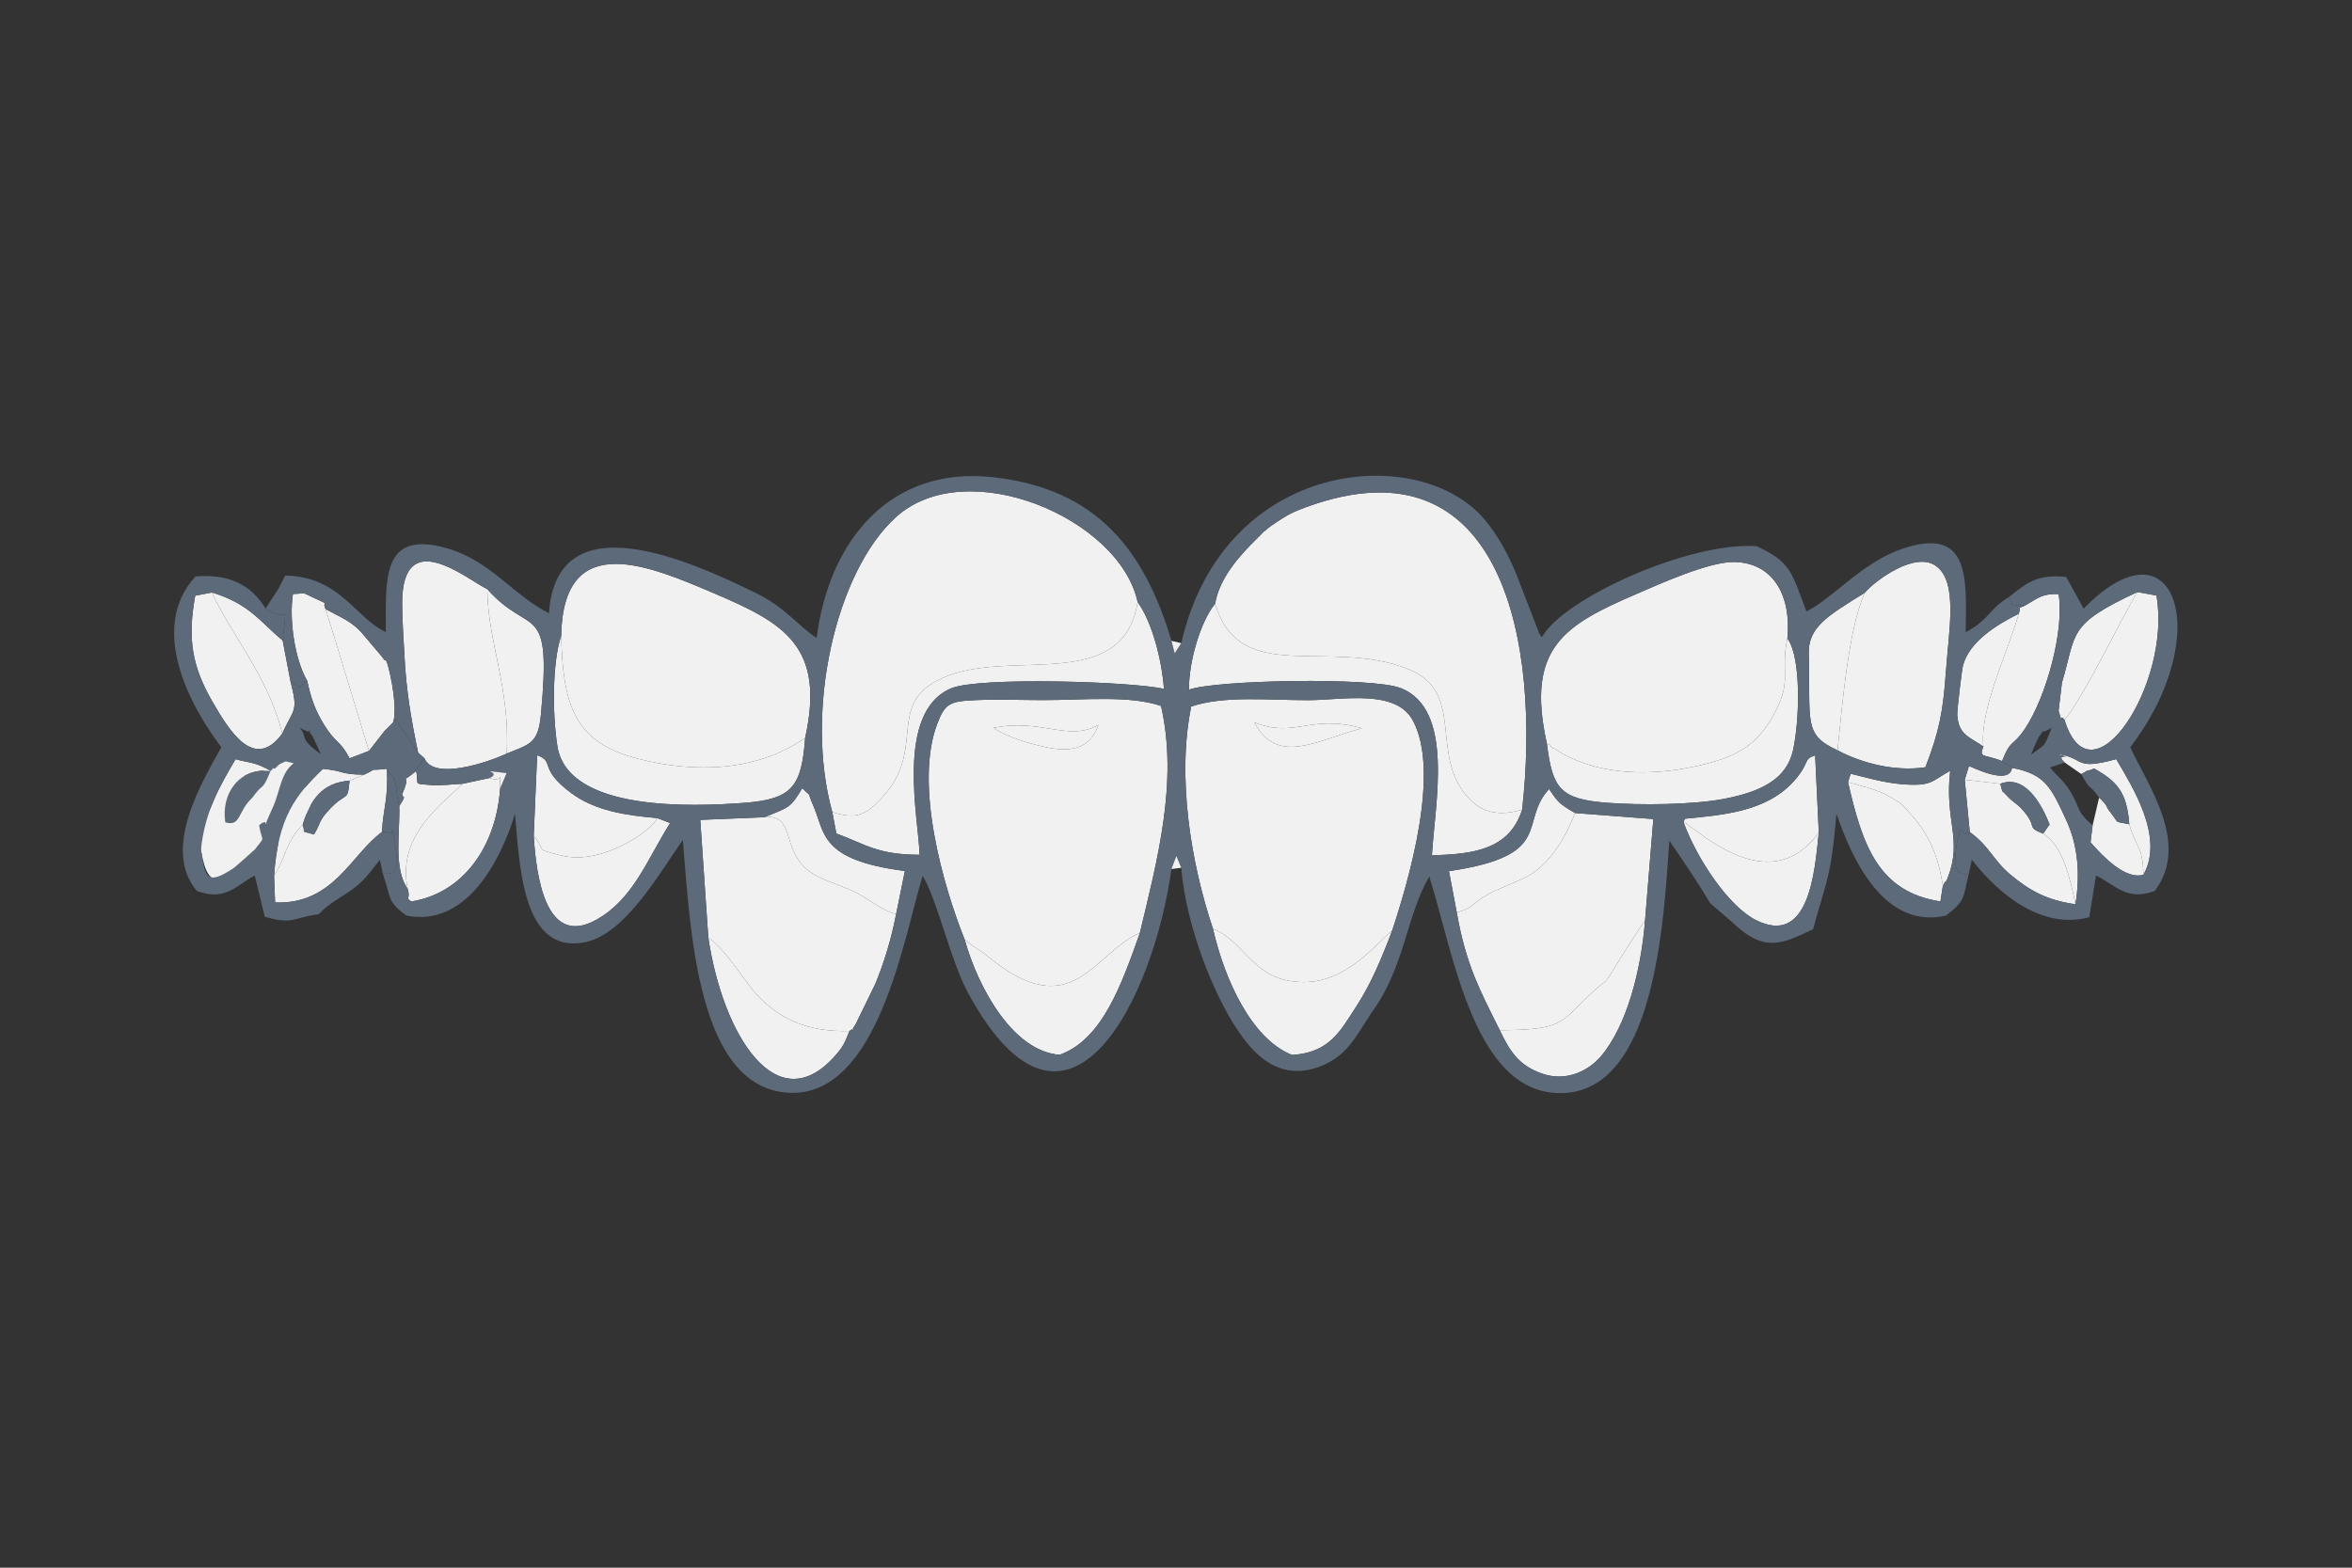 <?xml version="1.0" encoding="UTF-8"?>
<!DOCTYPE svg PUBLIC "-//W3C//DTD SVG 1.0//EN" "http://www.w3.org/TR/2001/REC-SVG-20010904/DTD/svg10.dtd">
<!-- Creator: CorelDRAW 2020 (64-Bit) -->
<svg xmlns="http://www.w3.org/2000/svg" xml:space="preserve" width="150mm" height="100mm" version="1.0" style="shape-rendering:geometricPrecision; text-rendering:geometricPrecision; image-rendering:optimizeQuality; fill-rule:evenodd; clip-rule:evenodd"
viewBox="0 0 15000 10000"
 xmlns:xlink="http://www.w3.org/1999/xlink"
 xmlns:xodm="http://www.corel.com/coreldraw/odm/2003">
 <rect x="0" y="0" width="15000" height="10000" fill="#333333" stroke="none"/>
 <defs>
  <style type="text/css">
   <![CDATA[
    .fil1 {fill:#5D6A79}
    .fil0 {fill:#F1F1F2}
   ]]>
  </style>
 </defs>
 <g id="Capa_x0020_1">
  <g id="_2072084980256">
   <path class="fil0" d="M7005.22 4624.1c-50.54,135.95 -146.5,183.99 -348.79,139.21 -103.33,-22.87 -248.77,-68.36 -319.91,-120.29 305.62,-62.14 476.96,89.73 668.7,-18.92zm-853.14 1368.96c61.08,52.52 80.61,55.23 131.56,94.91 5.92,4.61 14.02,10.9 19.75,15.6 536.34,439.82 669.67,-24.23 966.28,-152.69 110.97,-465.34 245.48,-962.52 134.96,-1447.79 -200.66,-69 -495.56,-37.05 -752.46,-37.28 -136.38,-0.13 -287.22,-6.1 -421.81,-0.22 -172.44,7.53 -202.32,17.33 -253.94,153.87 -145.96,386.02 37.82,1028.84 175.66,1373.6z"/>
   <path class="fil0" d="M8685.7 4645.66c-287.71,75.82 -539.07,240.98 -684.86,-37.09 258.52,102.89 355.9,-56.26 684.86,37.09zm-949.81 1279.12c213.14,83.02 249.07,336.88 576.54,339.68 269.62,2.3 450.77,-229.66 566.46,-329.22 104.57,-316.51 309.81,-1012.44 131.16,-1340.14 -110.23,-202.19 -448.69,-129.06 -664.54,-128.85 -268.26,0.26 -533.96,-30.32 -748.6,40.32 -91.06,447.78 -4.1,992.51 138.98,1418.21z"/>
   <path class="fil0" d="M5307.9 5179.73c158.19,51.57 216.47,12.04 304.46,-77.82 322.15,-329 3.21,-629.11 438.89,-793.62 425.13,-160.51 1112.03,105.14 1204.22,-467.58 -114.79,-535.29 -1091.69,-949.45 -1541.51,-542.12 -383.7,347.45 -585.85,1234.63 -406.06,1881.14z"/>
   <path class="fil0" d="M7749.51 3850.91c157.8,530.09 723.4,213.94 1233.45,417.78 376.29,150.39 117.21,564.21 398.74,837.6 80.44,78.12 185.41,101.18 325.98,57.6 118.04,-1051.31 -117.82,-2389.25 -1376.96,-1929.26 -83.13,30.37 -115.03,47.01 -187.78,94.79 -28.39,18.65 -48.63,32.52 -81,60.95 -113.82,100 79.83,-76.26 -35.56,34.7 -5.13,4.93 -12.24,12.61 -17.32,17.57 -100.61,98.29 -231.77,242.71 -259.55,408.27z"/>
   <path class="fil0" d="M9865.16 4742.48c8.31,5.78 20.67,4.37 25,17.23 4.25,12.63 18.94,12.96 24.82,16.56l48.57 30.01c293.26,163.05 668.45,140.87 977.02,49.13 194.48,-57.83 285.57,-149.59 359.07,-274.9 140.29,-239.18 50.93,-284.59 99.51,-508.42 25.43,-261.02 -80.98,-480.53 -336.64,-487.19 -160.59,-4.18 -482.49,141.99 -625.35,203.61 -457.5,197.33 -708.41,341.7 -572,953.97z"/>
   <path class="fil0" d="M3578.97 4054.16c11.41,442.28 81.67,682.55 492.97,786.68 364,92.15 756.18,80.27 1062.95,-134.12 129.18,-581.78 -133.61,-731.67 -573.65,-919.02 -414.96,-176.68 -969.24,-420.24 -982.27,266.46z"/>
   <path class="fil0" d="M9290.84 5821.11c57.67,332.94 149.97,501.35 274,750.47 402.22,-2.82 384.56,-45.36 572.63,-225.2 139.66,-133.55 69.87,-28.29 180.74,-207.23 52.9,-85.38 124.73,-199.79 173.21,-267.69l52.85 -646.82 -499.41 -38.35c-64.85,171.11 -173.83,337.67 -309.78,406.97 -84.94,43.3 -185.99,78.14 -241.89,109.55 -105.55,59.31 -95.48,87.1 -202.35,118.3z"/>
   <path class="fil0" d="M4517.35 5981.08c129.78,89.27 237.66,300.97 343.98,399.87 137.21,127.63 299.61,202.39 556.06,195.55 63.96,-47.07 -22.68,47.88 40.83,-45.61l125.44 -257.6c58.61,-143.24 101.18,-287.68 131.24,-441.32 -93.95,-28.45 -154.07,-84.34 -243.21,-131.72 -83.91,-44.61 -162.41,-63.77 -247.55,-104.62 -268.44,-128.83 -128.19,-407.95 -349.8,-382.56l-408.34 16.78 51.35 751.23z"/>
   <path class="fil0" d="M11891.7 3781.65c-105.38,242.08 -143.25,724.03 -172.65,1004.62 158.47,84.21 369.99,136.59 560.46,107.93 88.59,-231 112.32,-355.15 130.25,-606.23 19.16,-268.32 78.12,-574.11 -61.18,-676.56 -131.06,-97.95 -384.88,87.05 -456.88,170.24z"/>
   <path class="fil0" d="M2666.73 4801.36l40.2 35.64c59.34,145.03 414.15,22.28 524.47,-30 23.3,-422.6 -121.32,-711.42 -123.68,-1048.68 -128.74,-62.38 -542.02,-412.93 -543,88.14 -0.21,108.96 9.7,233.99 15.27,344.08 10.66,211.06 41.8,397.96 86.74,610.82z"/>
   <path class="fil0" d="M9707.68 5163.89c-140.57,43.58 -245.54,20.52 -325.98,-57.6 -281.53,-273.39 -22.45,-687.21 -398.74,-837.6 -510.05,-203.84 -1075.65,112.31 -1233.45,-417.78 -94.05,114.39 -169.08,373.34 -166.61,548.61 161.95,-61.87 1166.82,-81.75 1349.76,-10.5 344.5,134.18 219.33,732.17 199.42,1067.14 258.21,-8.34 493.55,-32.53 575.6,-292.27z"/>
   <path class="fil0" d="M5134.89 4706.72c-306.77,214.39 -698.95,226.27 -1062.95,134.12 -411.3,-104.13 -481.56,-344.4 -492.97,-786.68 -57.36,172.99 -56.48,503.09 -24.07,706.08 66.92,419.17 864.48,385.57 1193.15,360.86 308.65,-23.21 363.71,-107.62 386.84,-414.38z"/>
   <path class="fil0" d="M5307.9 5179.73l25.99 137.02c187.44,68.89 260.76,135.33 530.45,135.69 -1.43,-208.82 -162.73,-909.11 202.42,-1061.99 176.43,-73.87 1155.44,-43.51 1356.38,3.99 -12.99,-183.86 -75.84,-427.47 -167.67,-553.73 -92.19,572.72 -779.09,307.07 -1204.22,467.58 -435.68,164.51 -116.74,464.62 -438.89,793.62 -87.99,89.86 -146.27,129.39 -304.46,77.82z"/>
   <path class="fil0" d="M9865.16 4742.48c35.95,287.69 83.91,355.22 384.5,378.25 209.68,16.06 543.29,13.63 745.42,-24.93 236.08,-45.04 397.85,-126.15 439.38,-307.16 41.19,-179.52 56.7,-591.53 -35.31,-716.55 -48.58,223.83 40.78,269.24 -99.51,508.42 -73.5,125.31 -164.59,217.07 -359.07,274.9 -308.57,91.74 -683.76,113.92 -977.02,-49.13l-48.57 -30.01c-5.88,-3.6 -20.57,-3.93 -24.82,-16.56 -4.33,-12.86 -16.69,-11.45 -25,-17.23z"/>
   <path class="fil0" d="M8878.89 5935.24c-115.69,99.56 -296.84,331.52 -566.46,329.22 -327.47,-2.8 -363.4,-256.66 -576.54,-339.68 74.06,326.14 247.37,703.35 503.78,804.44 239.33,-14.08 307.9,-151.09 414.14,-315.58 91.39,-141.51 159.03,-303.28 225.08,-478.4z"/>
   <path class="fil0" d="M6152.08 5993.06c88.49,316.33 312.18,714.28 605.93,735.23 275.16,-98.45 397.58,-456.97 511.66,-777.41 -296.61,128.46 -429.94,592.51 -966.28,152.69 -5.73,-4.7 -13.83,-10.99 -19.75,-15.6 -50.95,-39.68 -70.48,-42.39 -131.56,-94.91z"/>
   <path class="fil0" d="M2321.98 4941.48l-92.62 38.21c-12.15,139.16 -18.16,68.1 -123.74,178.71 -78.8,82.55 -55.08,86.43 -103.18,164.59 -97.45,-28.43 -48.71,-3.1 -72.39,-61.69 -107.35,107.14 -105.46,206.1 -182.14,325.04l6.57 170.32c373.12,14.67 487.15,-309.22 681.01,-449.09 9.95,-158.92 40.9,-208.98 32.16,-403.67 -147.86,17.65 -36.07,-13.39 -145.67,37.58z"/>
   <path class="fil0" d="M13166.14 4591.33c171.77,558.69 685.86,-233.03 586.73,-792.47l-121.64 -22.36c-75.43,118.52 -361.4,706.3 -465.09,814.83z"/>
   <path class="fil0" d="M9564.84 6571.58c62.43,130.33 117.97,222.73 266.19,275.61 165.08,58.9 306.79,-24.06 379.8,-110.25 167.04,-197.18 255.98,-553.91 280.59,-865.48 -48.48,67.9 -120.31,182.31 -173.21,267.69 -110.87,178.94 -41.08,73.68 -180.74,207.23 -188.07,179.84 -170.41,222.38 -572.63,225.2z"/>
   <path class="fil0" d="M1800.35 4679.03c-91.41,-367.01 -323.98,-625.54 -448.85,-899.65l-106.5 20.2c-49.66,273.7 -22.6,450.27 115.07,685.29 96.78,165.22 259.63,442.37 440.28,194.16z"/>
   <path class="fil0" d="M12913.53 3863.21c-58.37,28.36 -19.53,-9.99 -38.45,51.22 -69.54,242.26 -251.69,612.73 -225.86,847.48 -31.82,76.89 6.72,46.64 119.01,93.16 57.58,-146.34 66.55,-87.02 147.96,-209.41 133.83,-201.21 250.72,-625.54 212.67,-856.24 -109.18,-2.3 -124.61,22.61 -215.33,73.79z"/>
   <path class="fil0" d="M2948.73 4999.81c-107.93,115.97 -423.38,320.41 -348.57,670.28 20.28,71.09 -18.36,49.78 22.53,80.5 334.72,-53.88 541.12,-353.36 567.1,-721.23 -3.98,-138.2 20.35,-27.54 -65.22,-67.3l-175.84 37.75z"/>
   <path class="fil0" d="M3403.85 5332.36c15.7,245.69 71.93,714.31 396.35,536.24 237.58,-130.4 325.42,-383.55 473.54,-618.48l-81.55 -31.53c-46.59,85.7 -229.14,190.06 -354.37,225.9 -91.26,26.12 -175.56,34.69 -271.87,9.07 -164.92,-43.86 -73.16,-15.21 -162.1,-121.2z"/>
   <path class="fil0" d="M5417.39 6576.5c-256.45,6.84 -418.85,-67.92 -556.06,-195.55 -106.32,-98.9 -214.2,-310.6 -343.98,-399.87 91.95,620.32 438.57,1181.84 814.19,746.91 6.96,-8.07 26.69,-31.42 32.91,-40.79 4.98,-7.51 10.38,-16.18 14.9,-23.97 4.83,-8.32 9.52,-18.9 13.65,-26.87l24.39 -59.86z"/>
   <path class="fil0" d="M12562.36 5307.47c129.47,94.42 147.96,179.23 261.42,273.44 115.47,95.89 227.08,162.2 413.19,187.1 -34.7,-158.8 -77.2,-370.88 -207.44,-450.33 -115.3,-46 -25.78,-38.19 -137.42,-159.31 -31.78,-34.48 -55.4,-41.6 -93.06,-82.85 -41.88,-45.87 -21.74,-6.46 -41.89,-75.98l-226.85 -25.78 32.05 333.71z"/>
   <path class="fil0" d="M10737.1 5245.89c9.07,4.31 21.55,2.9 25.65,15.82l70.07 49.31c235.63,176.49 527.67,299.4 747.69,24.28 4.82,-6.03 11.62,-17.71 18.89,-25.34l-23.17 -491.87c-78.76,25.72 -31.53,44.2 -128.81,156.85 -173.51,200.91 -450.3,223.12 -703.02,247.58l-7.3 23.37z"/>
   <path class="fil0" d="M11599.4 5309.96c-7.27,7.63 -14.07,19.31 -18.89,25.34 -220.02,275.12 -512.06,152.21 -747.69,-24.28l-70.07 -49.31c-4.1,-12.92 -16.58,-11.51 -25.65,-15.82 89.23,242.24 291.36,537.62 460.34,622.72 338.38,170.41 376.42,-301.76 401.96,-558.65z"/>
   <path class="fil0" d="M1959.39 4343.11c24.62,113.81 50.45,187.63 108.5,281.62 75.04,121.49 98.94,93.35 161.73,212.42l123.65 -47.25 -275.6 -903.83c-30.94,-57.31 38.42,-19.34 -79.9,-74.13 -85.75,-39.7 -34.64,-25.45 -129.53,-23.06 -25.39,160.15 11.21,418.18 91.15,554.23z"/>
   <path class="fil0" d="M3403.85 5332.36c88.94,105.99 -2.82,77.34 162.1,121.2 96.31,25.62 180.61,17.05 271.87,-9.07 125.23,-35.84 307.78,-140.2 354.37,-225.9 -195.66,-17.2 -394.17,-44.58 -549.38,-159.88 -212.85,-158.14 -101.49,-201.39 -217.13,-240.66l-21.83 514.31z"/>
   <path class="fil0" d="M12390.89 5648.83c-29.29,-179.93 -80.95,-317.17 -204.2,-454.88 -4.78,-5.34 -11.47,-13.32 -16.36,-18.55l-52.26 -53.07c-4.11,-3.31 -90.29,-53.96 -90.59,-54.1 -88.76,-40.98 -169.47,-58.28 -241.66,-78.91 92.1,401.95 192.63,700.3 589.43,760.79l15.64 -101.28z"/>
   <path class="fil0" d="M3231.4 4807c148.87,-60.6 201.15,-63.63 218.57,-250.44 68.93,-739.12 -64.58,-486.42 -342.25,-798.24 2.36,337.26 146.98,626.08 123.68,1048.68z"/>
   <path class="fil0" d="M4874.34 5213.07c221.61,-25.39 81.36,253.73 349.8,382.56 85.14,40.85 163.64,60.01 247.55,104.62 89.14,47.38 149.26,103.27 243.21,131.72l55.99 -276.01c-545.86,-70.52 -507.88,-242.99 -584.62,-418.18 -47.34,-108.08 1.93,-37.68 -69.87,-110.01 -76.41,128.99 -83.73,120.26 -242.06,185.3z"/>
   <path class="fil0" d="M9290.84 5821.11c106.87,-31.2 96.8,-58.99 202.35,-118.3 55.9,-31.41 156.95,-66.25 241.89,-109.55 135.95,-69.3 244.93,-235.86 309.78,-406.97 -108.85,-64.01 -108.4,-70.43 -165.68,-153.26 -195.9,213.11 42.65,424.05 -638.38,523.82l50.04 264.26z"/>
   <path class="fil0" d="M11719.05 4786.27c29.4,-280.59 67.27,-762.54 172.65,-1004.62 -238.53,148.01 -360.79,219.36 -356.27,388.73 11.76,441.48 -35.57,514.81 183.62,615.89z"/>
   <path class="fil0" d="M2353.27 4789.9l100.94 -129.29c40.76,-17.2 1.13,85.01 52.34,-52.01 36.72,-98.27 -37.13,-423.99 -50.41,-397.77 -3.1,6.14 -14.91,-16.38 -19.15,-20.95l-132 -155.86c-66.29,-71.55 -129.45,-95.54 -227.32,-147.95l275.6 903.83z"/>
   <path class="fil0" d="M1800.35 4679.03c71.53,-161.09 105.12,-131.33 51.56,-335.92l-49.16 -257.64c-142.2,-115.82 -207.58,-232.37 -451.25,-306.09 124.87,274.11 357.44,532.64 448.85,899.65z"/>
   <path class="fil0" d="M12649.22 4761.91c-25.83,-234.75 156.32,-605.22 225.86,-847.48 -141.93,71.06 -316.7,178.28 -356.36,332.01 -6.96,26.98 -38.21,286.52 -36.28,314.21 8.8,126.08 72.59,136.88 166.78,201.26z"/>
   <path class="fil0" d="M11785.82 4989.32c72.19,20.63 152.9,37.93 241.66,78.91 0.3,0.14 86.48,50.79 90.59,54.1l52.26 53.07c4.89,5.23 11.58,13.21 16.36,18.55 123.25,137.71 174.91,274.95 204.2,454.88 5.84,-7.56 13.81,-28.8 15.87,-23.87 2.1,5.01 12.13,-18.37 14.77,-25.17 96.26,-246.93 -21.82,-365.49 16.02,-683.29 -120.76,66.19 -115.47,101.07 -308.6,85.79 -116.63,-9.22 -241.73,-46.67 -326.22,-66.72l-16.91 53.75z"/>
   <path class="fil0" d="M13166.14 4591.33c103.69,-108.53 389.66,-696.31 465.09,-814.83 -451.62,209.45 -386.01,260.42 -481.14,578.32l-21.39 180.34c47.91,147.2 -7.3,-2.38 37.44,56.17z"/>
   <path class="fil0" d="M12530.31 4973.76l226.85 25.78c156.44,-61.55 263.68,128.79 314.3,260.61 -14.1,14.17 -25.67,39.7 -41.93,57.53 130.24,79.45 172.74,291.53 207.44,450.33 27.81,-184.67 20.39,-365.5 -61.25,-540.7 -94.41,-202.59 -130.91,-289.11 -344.38,-329.32 -14.61,114.99 -248.03,-2.5 -274.28,-11.68l-26.75 87.45z"/>
   <path class="fil0" d="M1544.24 4947.15c-196.06,109.54 4.43,-56.09 -133.25,99.4 -13.23,14.95 -42.57,70.62 -53.19,86.13 -50.68,73.98 -21.4,62.82 -99.18,140.11 48.61,341.2 61.21,449.44 387.89,225.36 12.53,-8.6 241.34,-218.46 245.02,-223.54 126.24,-173.83 88.23,-67.19 48.55,-291.33l-77.11 -338.11c-183.11,178.61 -130.19,353.26 -318.73,301.98z"/>
   <path class="fil0" d="M2546.31 5141.2c5.83,161.56 -38.59,399.7 53.85,528.89 -74.81,-349.87 240.64,-554.31 348.57,-670.28 -39.47,1.23 -151.5,12.04 -180.03,9.42 -143.95,-13.21 -94.78,6.35 -114.6,-90.84 -132.68,106.95 -21.97,-14.99 -81.42,128.01 -27.55,66.27 39.06,-3.36 -26.37,94.8z"/>
   <path class="fil0" d="M13345.8 5264.76l-13.34 108.4c77.84,87.93 220.24,240.75 337.74,206.67 -5.72,-192.4 -44.25,-159.06 -90.62,-321.81 -106.73,-23.37 -58.53,0.11 -116.97,-71.76 -42.03,-51.71 -12.09,-39.62 -75.36,-98.52l-41.45 177.02z"/>
   <path class="fil0" d="M13168.27 4864.14l105.59 73.59c76.59,-44.6 18.93,-7.73 81.09,-35.59 138.72,78.09 210.27,144.43 224.63,355.88 46.37,162.75 84.9,129.41 90.62,321.81 135.23,-242.16 -73.27,-564.03 -173.79,-737.54 -281.08,77.04 -188.86,-10.11 -385.64,-34.09 148.94,42.18 -20.99,-13.24 57.5,55.94z"/>
   <path class="fil0" d="M1747.91 5586.34c76.68,-118.94 74.79,-217.9 182.14,-325.04 50.06,-161.9 125.29,-268.8 299.31,-281.61l92.62 -38.21c-152.81,-0.86 -127.71,-24.9 -262.53,-37.12 -174.75,168.78 -285.91,309.04 -311.54,681.98z"/>
   <path class="fil0" d="M7005.22 4624.1c-191.74,108.65 -363.08,-43.22 -668.7,18.92 71.14,51.93 216.58,97.42 319.91,120.29 202.29,44.78 298.25,-3.26 348.79,-139.21z"/>
   <path class="fil0" d="M8685.7 4645.66c-328.96,-93.35 -426.34,65.8 -684.86,-37.09 145.79,278.07 397.15,112.91 684.86,37.09z"/>
   <path class="fil0" d="M1281.77 5417.11c42.28,-40.65 26.36,-34.78 53.91,-73.69 5.77,-8.16 21.72,-37.44 28.91,-45.3 74.84,-81.78 -34.14,5.33 72.43,-52.28 -29.37,-186.22 92.92,-352.9 288.08,-326.94 -87.59,-57.69 -139.21,-52.29 -222.99,-76.1 -96.54,165.64 -195.07,330.07 -220.34,574.31z"/>
   <g>
    <g>
     <g>
      <path class="fil1" d="M10044.86 5186.29l499.41 38.35 -52.85 646.82c-24.61,311.57 -113.55,668.3 -280.59,865.48 -73.01,86.19 -214.72,169.15 -379.8,110.25 -148.22,-52.88 -203.76,-145.28 -266.19,-275.61 -124.03,-249.12 -216.33,-417.53 -274,-750.47l-50.04 -264.26c681.03,-99.77 442.48,-310.71 638.38,-523.82 57.28,82.83 56.83,89.25 165.68,153.26zm-4329.96 645.68c-30.06,153.64 -72.63,298.08 -131.24,441.32l-125.44 257.6c-63.51,93.49 23.13,-1.46 -40.83,45.61l-24.39 59.86c-4.13,7.97 -8.82,18.55 -13.65,26.87 -4.52,7.79 -9.92,16.46 -14.9,23.97 -6.22,9.37 -25.95,32.72 -32.91,40.79 -375.62,434.93 -722.24,-126.59 -814.19,-746.91l-51.35 -751.23 408.34 -16.78c158.33,-65.04 165.65,-56.31 242.06,-185.3 71.8,72.33 22.53,1.93 69.87,110.01 76.74,175.19 38.76,347.66 584.62,418.18l-55.99 276.01zm5884.5 -522.01c-25.54,256.89 -63.58,729.06 -401.96,558.65 -168.98,-85.1 -371.11,-380.48 -460.34,-622.72l7.3 -23.37c252.72,-24.46 529.51,-46.67 703.02,-247.58 97.28,-112.65 50.05,-131.13 128.81,-156.85l23.17 491.87zm-8195.55 22.4l21.83 -514.31c115.64,39.27 4.28,82.52 217.13,240.66 155.21,115.3 353.72,142.68 549.38,159.88l81.55 31.53c-148.12,234.93 -235.96,488.08 -473.54,618.48 -324.42,178.07 -380.65,-290.55 -396.35,-536.24zm5475.04 602.88c-66.05,175.12 -133.69,336.89 -225.08,478.4 -106.24,164.49 -174.81,301.5 -414.14,315.58 -256.41,-101.09 -429.72,-478.3 -503.78,-804.44 -143.08,-425.7 -230.04,-970.43 -138.98,-1418.21 214.64,-70.64 480.34,-40.06 748.6,-40.32 215.85,-0.21 554.31,-73.34 664.54,128.85 178.65,327.7 -26.59,1023.63 -131.16,1340.14zm-1609.22 15.64c-114.08,320.44 -236.5,678.96 -511.66,777.41 -293.75,-20.95 -517.44,-418.9 -605.93,-735.23 -137.84,-344.76 -321.62,-987.58 -175.66,-1373.6 51.62,-136.54 81.5,-146.34 253.94,-153.87 134.59,-5.88 285.43,0.09 421.81,0.22 256.9,0.23 551.8,-31.72 752.46,37.28 110.52,485.27 -23.99,982.45 -134.96,1447.79zm5121.22 -302.05l-15.64 101.28c-396.8,-60.49 -497.33,-358.84 -589.43,-760.79l16.91 -53.75c84.49,20.05 209.59,57.5 326.22,66.72 193.13,15.28 187.84,-19.6 308.6,-85.79 -37.84,317.8 80.24,436.36 -16.02,683.29 -2.64,6.8 -12.67,30.18 -14.77,25.17 -2.06,-4.93 -10.03,16.31 -15.87,23.87zm-991.74 -1576.74c92.01,125.02 76.5,537.03 35.31,716.55 -41.53,181.01 -203.3,262.12 -439.38,307.16 -202.13,38.56 -535.74,40.99 -745.42,24.93 -300.59,-23.03 -348.55,-90.56 -384.5,-378.25 -136.41,-612.27 114.5,-756.64 572,-953.97 142.86,-61.62 464.76,-207.79 625.35,-203.61 255.66,6.66 362.07,226.17 336.64,487.19zm-3649.64 -221.18c27.78,-165.56 158.94,-309.98 259.55,-408.27 5.08,-4.96 12.19,-12.64 17.32,-17.57 115.39,-110.96 -78.26,65.3 35.56,-34.7 32.37,-28.43 52.61,-42.3 81,-60.95 72.75,-47.78 104.65,-64.42 187.78,-94.79 1259.14,-459.99 1495,877.95 1376.96,1929.26 -82.05,259.74 -317.39,283.93 -575.6,292.27 19.91,-334.97 145.08,-932.96 -199.42,-1067.14 -182.94,-71.25 -1187.81,-51.37 -1349.76,10.5 -2.47,-175.27 72.56,-434.22 166.61,-548.61zm-2441.61 1328.82c-179.79,-646.51 22.36,-1533.69 406.06,-1881.14 449.82,-407.33 1426.72,6.83 1541.51,542.12 91.83,126.26 154.68,369.87 167.67,553.73 -200.94,-47.5 -1179.95,-77.86 -1356.38,-3.99 -365.15,152.88 -203.85,853.17 -202.42,1061.99 -269.69,-0.36 -343.01,-66.8 -530.45,-135.69l-25.99 -137.02zm-173.01 -473.01c-23.13,306.76 -78.19,391.17 -386.84,414.38 -328.67,24.71 -1126.23,58.31 -1193.15,-360.86 -32.41,-202.99 -33.29,-533.09 24.07,-706.08 13.03,-686.7 567.31,-443.14 982.27,-266.46 440.04,187.35 702.83,337.24 573.65,919.02zm6756.81 -925.07c72,-83.19 325.82,-268.19 456.88,-170.24 139.3,102.45 80.34,408.24 61.18,676.56 -17.93,251.08 -41.66,375.23 -130.25,606.23 -190.47,28.66 -401.99,-23.72 -560.46,-107.93 -219.19,-101.08 -171.86,-174.41 -183.62,-615.89 -4.52,-169.37 117.74,-240.72 356.27,-388.73zm-10072.4 -110.6c-16.81,31.23 -28.8,57.65 -48.23,92.68l-77.39 117.52c16.15,7.09 61.76,46.12 125.26,38.52 -1.8,12.56 -1.11,28.09 -1.7,38.03l-14.49 127.67 49.16 257.64c93.16,55.27 17.78,56.39 107.48,0 -79.94,-136.05 -116.54,-394.08 -91.15,-554.23 94.89,-2.39 43.78,-16.64 129.53,23.06 118.32,54.79 48.96,16.82 79.9,74.13 97.87,52.41 161.03,76.4 227.32,147.95l132 155.86c4.24,4.57 16.05,27.09 19.15,20.95 13.28,-26.22 87.13,299.5 50.41,397.77 -51.21,137.02 -11.58,34.81 -52.34,52.01l70.64 -70.56 141.88 211.31c-44.94,-212.86 -76.08,-399.76 -86.74,-610.82 -5.57,-110.09 -15.48,-235.12 -15.27,-344.08 0.98,-501.07 414.26,-150.52 543,-88.14 277.67,311.82 411.18,59.12 342.25,798.24 -17.42,186.81 -69.7,189.84 -218.57,250.44 -110.32,52.28 -465.13,175.03 -524.47,30l-56.38 75.39c-0.62,-1.42 1.64,4.69 3.55,6 19.82,97.19 -29.35,77.63 114.6,90.84 28.53,2.62 140.56,-8.19 180.03,-9.42l175.84 -37.75c87.07,-41 -109.46,-54.41 106.59,-30.56l-41.37 97.86c-25.98,367.87 -232.38,667.35 -567.1,721.23 -40.89,-30.72 -2.25,-9.41 -22.53,-80.5 -92.44,-129.19 -48.02,-367.33 -53.85,-528.89 -20.1,-72.83 -14.82,-120.38 -32.22,-172.44l-46.44 -64.86c8.74,194.69 -22.21,244.75 -32.16,403.67l26.14 0.78c67.17,34.98 23.2,-85.82 53.37,58.53 56.67,271.13 -50.63,187.71 -72.45,210.6 52.14,145.88 21.67,169.06 148.36,262.62 375.05,76.47 599.04,-336.71 693.29,-648.64 30.17,319.94 42.51,905.78 452.08,817.54 254.59,-54.84 473.56,-446.31 618.44,-650.79 48.1,565.37 88.34,1588.1 681.07,1612.63 569.29,23.56 731.89,-1009.92 848.6,-1383.8 94.38,155.42 176.28,538.93 290.65,748.86 637.84,1170.72 1186.73,15 1295.65,-792.43l31.71 -83.35 31 75.16c30.37,373.32 214.93,847.96 398.38,1090.32 90.32,119.33 240,265.01 477.32,180.73 182.02,-64.63 240.85,-200.55 338.09,-347.2 210.6,-284.54 219.69,-612.23 368.03,-868.54 157.62,501.42 287.76,1395.75 847.53,1382.17 591.18,-14.34 647.57,-1084.13 683.46,-1610.01 78.7,113.96 183.75,268.48 260.65,398.93l135.49 116.26c212.77,206.98 327.81,139.57 521.11,49.32 84.8,-318.39 114.08,-322.34 148.46,-737.38 105.19,309.69 311.94,737.85 697.43,650.99 130.42,-97.35 108.01,-117.7 146.41,-263.39 -13.16,-14.64 -124.94,47.64 -72.85,-210.59 31.22,-154.77 24.45,-1.12 79.45,-59.42l-32.05 -333.71 26.75 -87.45c26.25,9.18 259.67,126.67 274.28,11.68l-63.11 -42.92c-112.29,-46.52 -150.83,-16.27 -119.01,-93.16 -94.19,-64.38 -157.98,-75.18 -166.78,-201.26 -1.93,-27.69 29.32,-287.23 36.28,-314.21 39.66,-153.73 214.43,-260.95 356.36,-332.01 18.92,-61.21 -19.92,-22.86 38.45,-51.22 -126.59,-5.27 -55.08,-2.22 -103.53,-52.89 -124.73,72.06 -122.78,144.04 -273.64,222.07 4.83,-343.17 29.97,-681.24 -408.5,-530.33 -255.58,87.96 -435.11,312.7 -607.35,397.96 -96.34,-255.29 -100.99,-316.02 -317.68,-415.86 -429.02,-30.78 -1236.05,334.91 -1369.22,580.67 -6.39,-7.32 -13.47,-17.96 -16.98,-23.68l-149.24 -386.44c-56.96,-136.23 -119.64,-242.98 -193.76,-334.08 -405.69,-498.69 -1667.36,-408.91 -1940.16,782.07l-41.68 64.44 -20.76 -79.64c-173.17,-580.58 -476.86,-970.01 -1137.1,-1043.4 -666.8,-74.13 -1049.56,415.86 -1125.78,1025.32 -121.62,-79.08 -196,-193.59 -394.04,-289.98 -410.3,-199.69 -1265.42,-590.56 -1313.22,132.28 -234.84,-118.38 -369.95,-336.54 -658.38,-416.7 -415.22,-115.4 -380.83,208.7 -382.15,536.34 -194.65,-88.39 -287.69,-352.2 -641.06,-360.31z"/>
      <path class="fil1" d="M1652.18 5264.84c21.57,117.89 42.23,61.8 -26.39,153.23 -2,2.67 -126.37,113.05 -133.18,117.57 -177.57,117.86 -184.42,60.93 -210.84,-118.53 25.27,-244.24 123.8,-408.67 220.34,-574.31 83.78,23.81 135.4,18.41 222.99,76.1 7.51,-5.11 17.86,-24.45 21.06,-17.3 4.76,10.61 29.71,-24.73 40.22,-28.88 48.34,-19.06 16.34,-20.52 86.7,-3.89 -82.99,60.94 -87.14,179.54 -131.56,277.4 -96.72,213.09 -2.84,43.91 -89.34,118.61zm257.57 -623.31c140.79,72.04 15.01,-31.51 83.34,53.95 2.87,3.58 45.89,99.34 52.15,114.21 -148.69,-105.24 -77.9,-107.14 -135.49,-168.16zm121.6 1190.95c75.52,-76.62 130.31,-99.29 206.98,-152.97 89.61,-62.74 122.99,-120.16 184.71,-194.73l19.51 92.7c21.82,-22.89 129.12,60.53 72.45,-210.6 -30.17,-144.35 13.8,-23.55 -53.37,-58.53l-26.14 -0.78c-193.86,139.87 -307.89,463.76 -681.01,449.09l-6.57 -170.32c25.63,-372.94 136.79,-513.2 311.54,-681.98 134.82,12.22 109.72,36.26 262.53,37.12 109.6,-50.97 -2.19,-19.93 145.67,-37.58l46.44 64.86c17.4,52.06 12.12,99.61 32.22,172.44 65.43,-98.16 -1.18,-28.53 26.37,-94.8 59.45,-143 -51.26,-21.06 81.42,-128.01 -1.91,-1.31 -4.17,-7.42 -3.55,-6l56.38 -75.39 -40.2 -35.64 -141.88 -211.31 -70.64 70.56 -100.94 129.29 -123.65 47.25c-62.79,-119.07 -86.69,-90.93 -161.73,-212.42 -58.05,-93.99 -83.88,-167.81 -108.5,-281.62 -89.7,56.39 -14.32,55.27 -107.48,0 53.56,204.59 19.97,174.83 -51.56,335.92 -180.65,248.21 -343.5,-28.94 -440.28,-194.16 -137.67,-235.02 -164.73,-411.59 -115.07,-685.29l106.5 -20.2c243.67,73.72 309.05,190.27 451.25,306.09l14.49 -127.67c0.59,-9.94 -0.1,-25.47 1.7,-38.03 -63.5,7.6 -109.11,-31.43 -125.26,-38.52 -79.84,-128.21 -203.2,-223.4 -446.22,-204.6 -303.16,326.7 -37.51,826.86 164.2,1089.61 -116.14,211.03 -384.93,646.48 -156.03,917.23 185.28,67.06 245.9,-34.42 369.1,-98.22l63.84 262.5c184.75,53.87 180.83,3.54 342.78,-15.29z"/>
     </g>
     <path class="fil1" d="M13670.2 5579.83c-117.5,34.08 -259.9,-118.74 -337.74,-206.67l13.34 -108.4c-106.18,-91.08 -75.9,-104.73 -138.29,-209.55 -47.44,-79.72 -73.07,-85.94 -133.47,-159.79l94.23 -31.28c-78.49,-69.18 91.44,-13.76 -57.5,-55.94 196.78,23.98 104.56,111.13 385.64,34.09 100.52,173.51 309.02,495.38 173.79,737.54zm-717.8 -765.25c8.85,-22.57 43.53,-105.8 53.32,-118.45 58.91,-76.14 -33.3,6.93 78.66,-51.91 -52.62,130.93 -35.41,96.9 -131.98,170.36zm213.74 -223.25c-44.74,-58.55 10.47,91.03 -37.44,-56.17l21.39 -180.34c95.13,-317.9 29.52,-368.87 481.14,-578.32l121.64 22.36c99.13,559.44 -414.96,1351.16 -586.73,792.47zm-356.14 -781.01c48.45,50.67 -23.06,47.62 103.53,52.89 90.72,-51.18 106.15,-76.09 215.33,-73.79 38.05,230.7 -78.84,655.03 -212.67,856.24 -81.41,122.39 -90.38,63.07 -147.96,209.41l63.11 42.92c213.47,40.21 249.97,126.73 344.38,329.32 81.64,175.2 89.06,356.03 61.25,540.7 -186.11,-24.9 -297.72,-91.21 -413.19,-187.1 -113.46,-94.21 -131.95,-179.02 -261.42,-273.44 -55,58.3 -48.23,-95.35 -79.45,59.42 -52.09,258.23 59.69,195.95 72.85,210.59l19.69 -93.6c103.32,133.36 397.1,462.05 749.14,366.65l42.53 -265.98c126.93,62.54 195.31,164.43 374.77,98.94 227,-302.18 -42.13,-669.67 -155.85,-917.23 544.68,-711.06 291.22,-1487.92 -297.32,-884.09 -5.25,-7.17 -10.26,-18.26 -12.97,-23.3 -2.69,-5.04 -9.48,-17.15 -12.76,-23.35l-86.24 -155.8c-180.54,-16.68 -245.6,32.01 -366.75,130.6z"/>
    </g>
    <path class="fil1" d="M13273.86 4937.73c63.42,119.2 43,50.69 113.39,150.01 63.27,58.9 33.33,46.81 75.36,98.52 58.44,71.87 10.24,48.39 116.97,71.76 -14.36,-211.45 -85.91,-277.79 -224.63,-355.88 -62.16,27.86 -4.5,-9.01 -81.09,35.59z"/>
    <path class="fil1" d="M1437.02 5245.84c102.48,26.97 73.72,-64.89 173.25,-158.83 74.65,-104.19 58.05,-30.56 114.83,-168.11 -195.16,-25.96 -317.45,140.72 -288.08,326.94z"/>
    <path class="fil1" d="M1930.05 5261.3c23.68,58.59 -25.06,33.26 72.39,61.69 48.1,-78.16 24.38,-82.04 103.18,-164.59 105.58,-110.61 111.59,-39.55 123.74,-178.71 -174.02,12.81 -249.25,119.71 -299.31,281.61z"/>
    <path class="fil1" d="M13029.53 5317.68c16.26,-17.83 27.83,-43.36 41.93,-57.53 -50.62,-131.82 -157.86,-322.16 -314.3,-260.61 20.15,69.52 0.01,30.11 41.89,75.98 37.66,41.25 61.28,48.37 93.06,82.85 111.64,121.12 22.12,113.31 137.42,159.31z"/>
   </g>
   <path class="fil0" d="M3189.79 5029.36l41.37 -97.86c-216.05,-23.85 -19.52,-10.44 -106.59,30.56 85.57,39.76 61.24,-70.9 65.22,67.3z"/>
   <path class="fil0" d="M7470.69 5543.47l62.71 -8.19 -31 -75.16 -31.71 83.35z"/>
   <path class="fil0" d="M7533.47 4102.7l-62.44 -15.2 20.76 79.64 41.68 -64.44z"/>
  </g>
 </g>
</svg>

